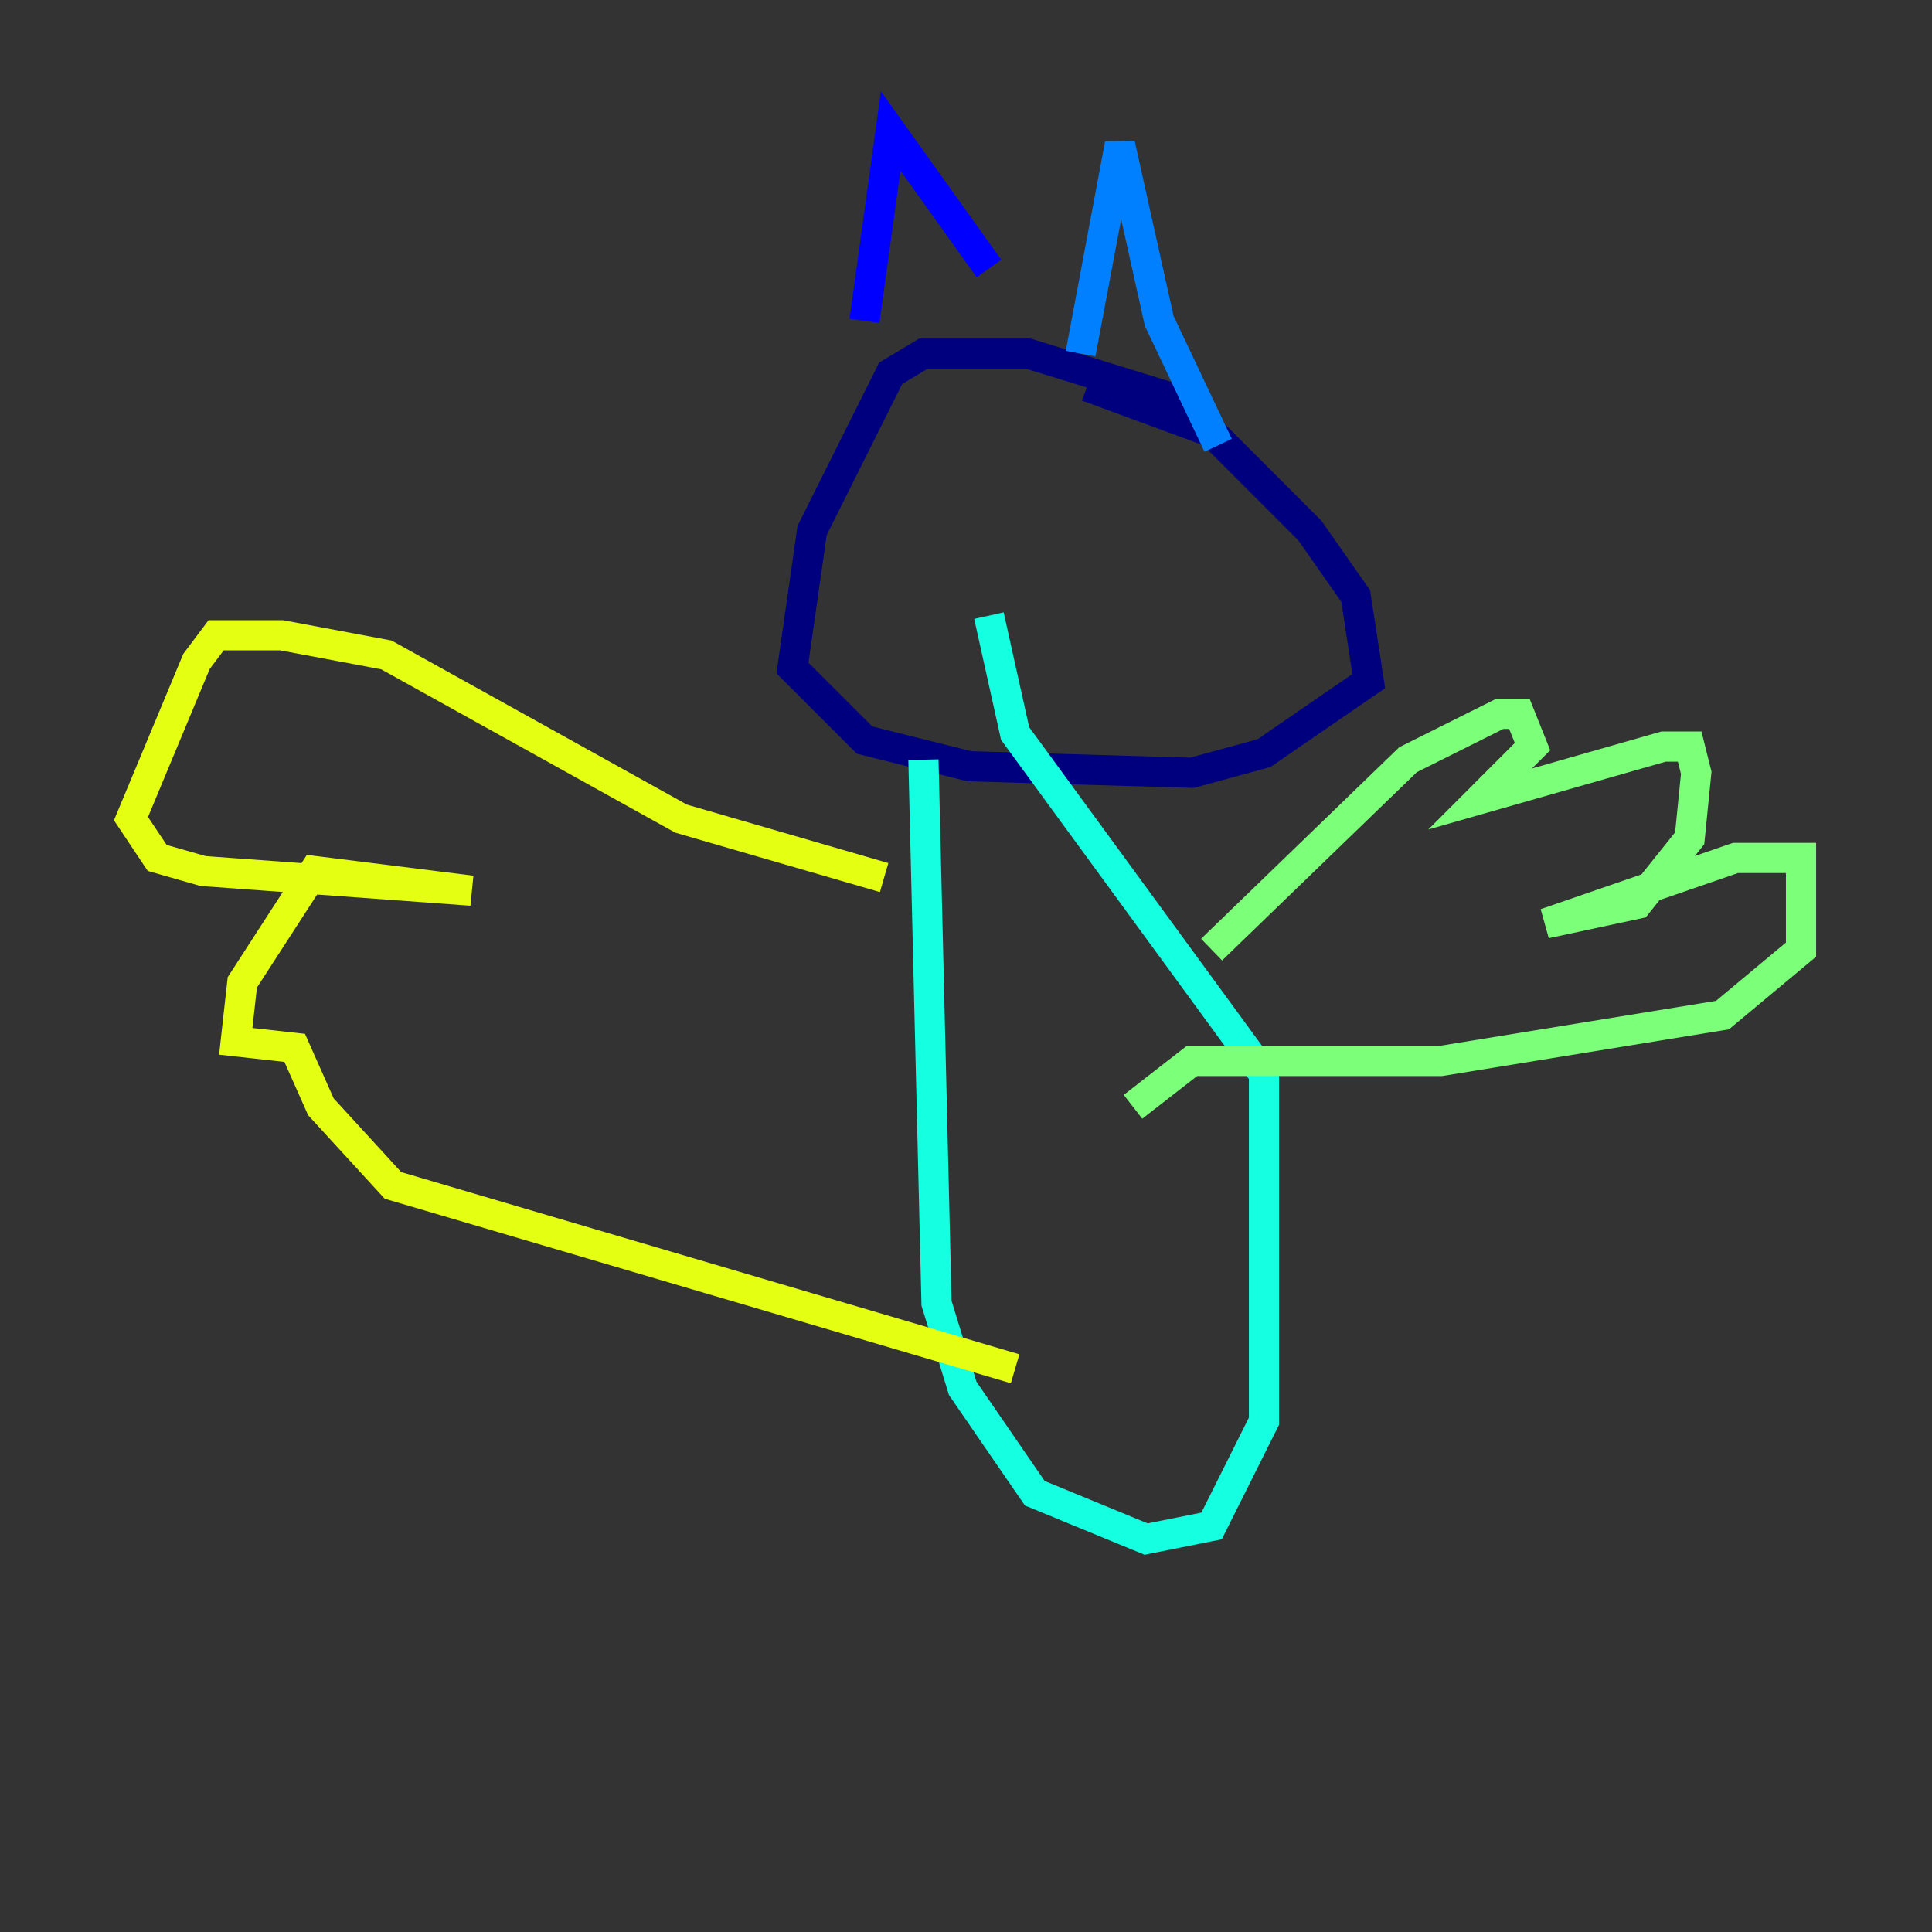 <?xml version="1.0" encoding="utf-8" ?>
<svg baseProfile="tiny" height="128" version="1.2" viewBox="0,0,128,128" width="128" xmlns="http://www.w3.org/2000/svg" xmlns:ev="http://www.w3.org/2001/xml-events" xmlns:xlink="http://www.w3.org/1999/xlink"><rect x="0" y="0" width="128" height="128" fill="#333333" stroke="none"/><defs /><polyline fill="none" points="79.403,26.902 68.122,23.43 61.18,23.43 59.01,24.732 53.803,35.146 52.502,44.258 57.275,49.031 64.217,50.766 78.969,51.2 83.742,49.898 90.685,45.125 89.817,39.485 86.78,35.146 80.271,28.637 72.027,25.6" stroke="#00007f" stroke-width="2" /><polyline fill="none" points="57.275,21.261 59.01,8.678 65.519,17.79" stroke="#0000ff" stroke-width="2" /><polyline fill="none" points="71.593,23.43 74.197,9.546 76.8,21.261 80.705,29.505" stroke="#0080ff" stroke-width="2" /><polyline fill="none" points="61.18,50.332 62.047,86.346 63.783,91.986 68.556,98.929 75.932,101.966 80.271,101.098 83.742,94.156 83.742,71.159 67.254,48.597 65.519,40.786" stroke="#15ffe1" stroke-width="2" /><polyline fill="none" points="80.271,62.915 93.288,50.332 99.363,47.295 100.664,47.295 101.532,49.464 98.061,52.936 110.21,49.464 111.946,49.464 112.38,51.2 111.946,55.539 108.475,59.878 102.4,61.18 114.983,56.841 119.322,56.841 119.322,62.915 114.115,67.254 95.458,70.291 78.969,70.291 75.064,73.329" stroke="#7cff79" stroke-width="2" /><polyline fill="none" points="58.576,58.142 45.125,54.237 25.6,43.39 18.658,42.088 14.319,42.088 13.017,43.824 8.678,54.237 10.414,56.841 13.451,57.709 31.241,59.01 20.827,57.709 16.054,65.085 15.62,68.99 19.525,69.424 21.261,73.329 26.034,78.536 67.254,90.685" stroke="#e4ff12" stroke-width="2" /><polyline fill="none" points="61.614,29.505 61.614,29.505" stroke="#ff9400" stroke-width="2" /><polyline fill="none" points="62.481,33.41 62.481,33.41" stroke="#ff1d00" stroke-width="2" /><polyline fill="none" points="71.593,33.41 71.593,33.41" stroke="#7f0000" stroke-width="2" /></svg>
